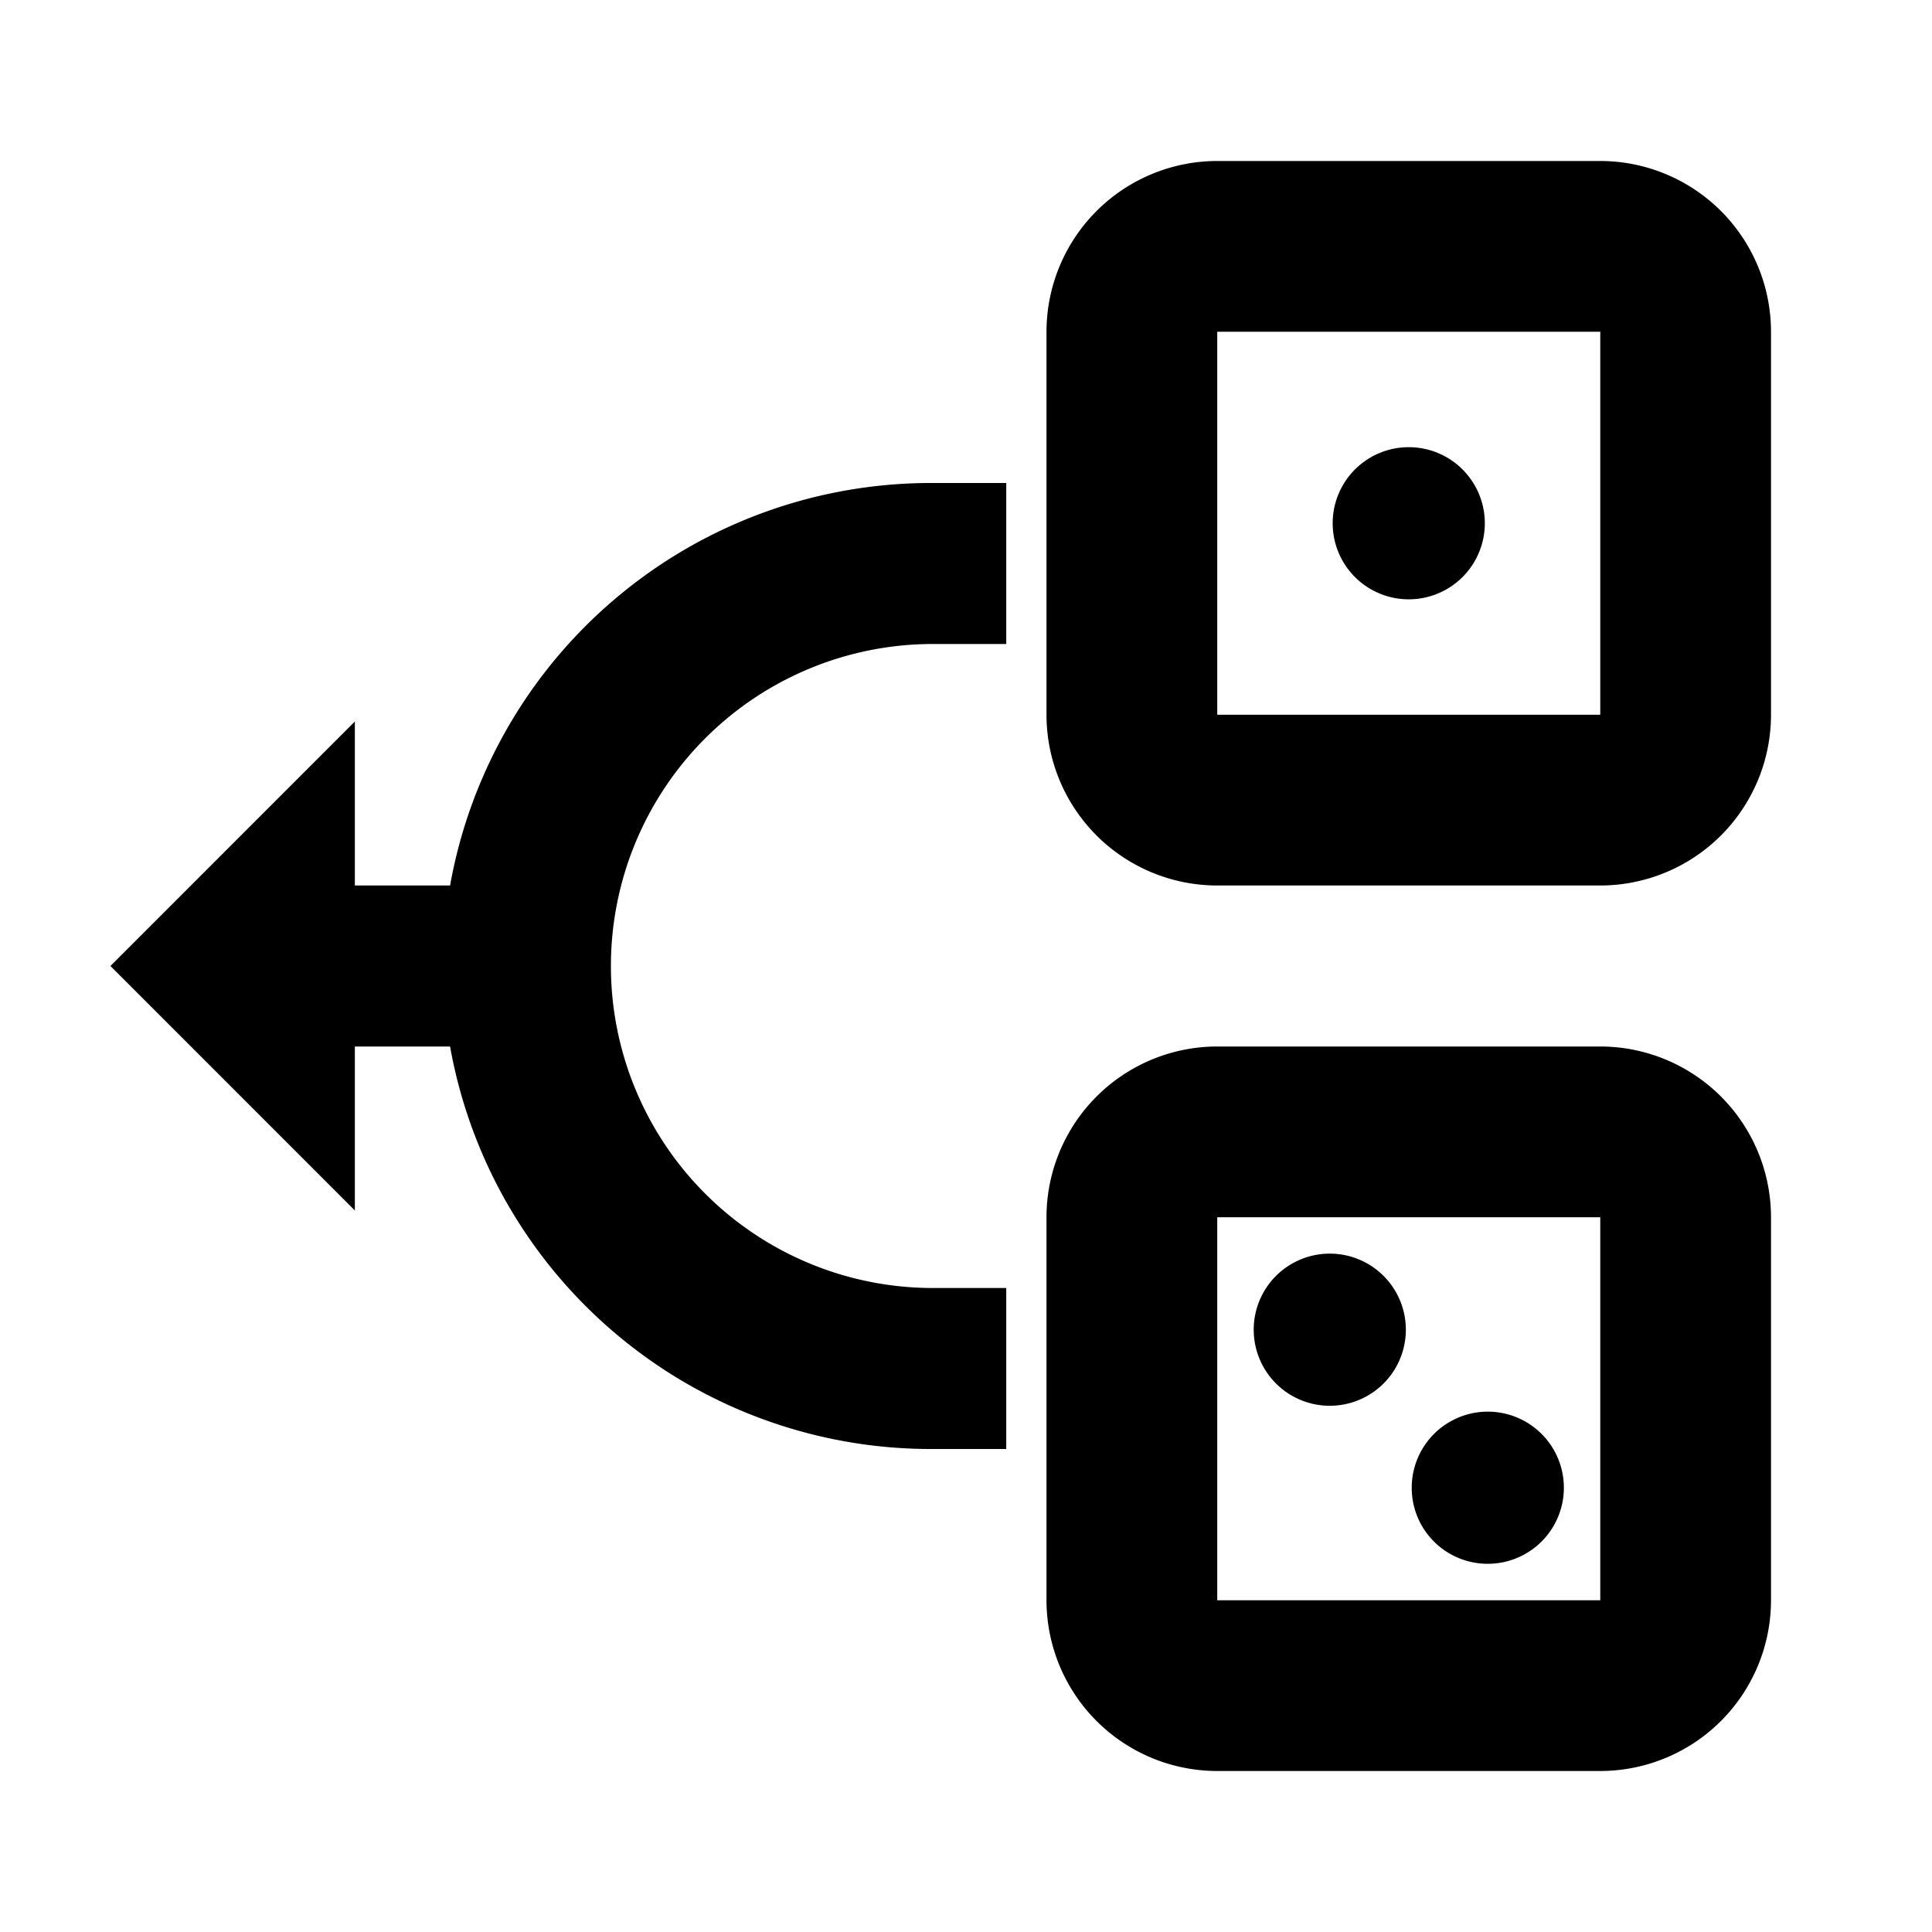<svg xmlns="http://www.w3.org/2000/svg" width="24" height="24" viewBox="0 0 24 24">
  <g>
    <path d="M19.879,13H15.121A2.122,2.122,0,0,0,13,15.121v4.758A2.122,2.122,0,0,0,15.121,22h4.758A2.122,2.122,0,0,0,22,19.879V15.121A2.122,2.122,0,0,0,19.879,13Zm0,6.879H15.121V15.121h4.758Z" fill="currentColor"/>
    <path d="M19.879,2H15.121A2.122,2.122,0,0,0,13,4.121V8.879A2.122,2.122,0,0,0,15.121,11h4.758A2.122,2.122,0,0,0,22,8.879V4.121A2.122,2.122,0,0,0,19.879,2Zm0,6.879H15.121V4.121h4.758Z" fill="currentColor"/>
    <path d="M5.591,11H4.408V8.963L1.372,12l3.036,3.037V13H5.591a6.068,6.068,0,0,0,6,5H12.5V16h-.911a4,4,0,1,1,0-8H12.5V6h-.911A6.068,6.068,0,0,0,5.591,11Z" fill="currentColor"/>
    <path d="M17.5,7.445a.945.945,0,1,0-.945-.945A.945.945,0,0,0,17.5,7.445Z" fill="currentColor"/>
    <path d="M16.518,17.463a.945.945,0,1,0-.944-.945A.945.945,0,0,0,16.518,17.463Z" fill="currentColor"/>
    <path d="M18.482,19.426a.945.945,0,1,0-.945-.944A.943.943,0,0,0,18.482,19.426Z" fill="currentColor"/>
  </g>
  <rect width="24" height="24" fill="none"/>
</svg>
